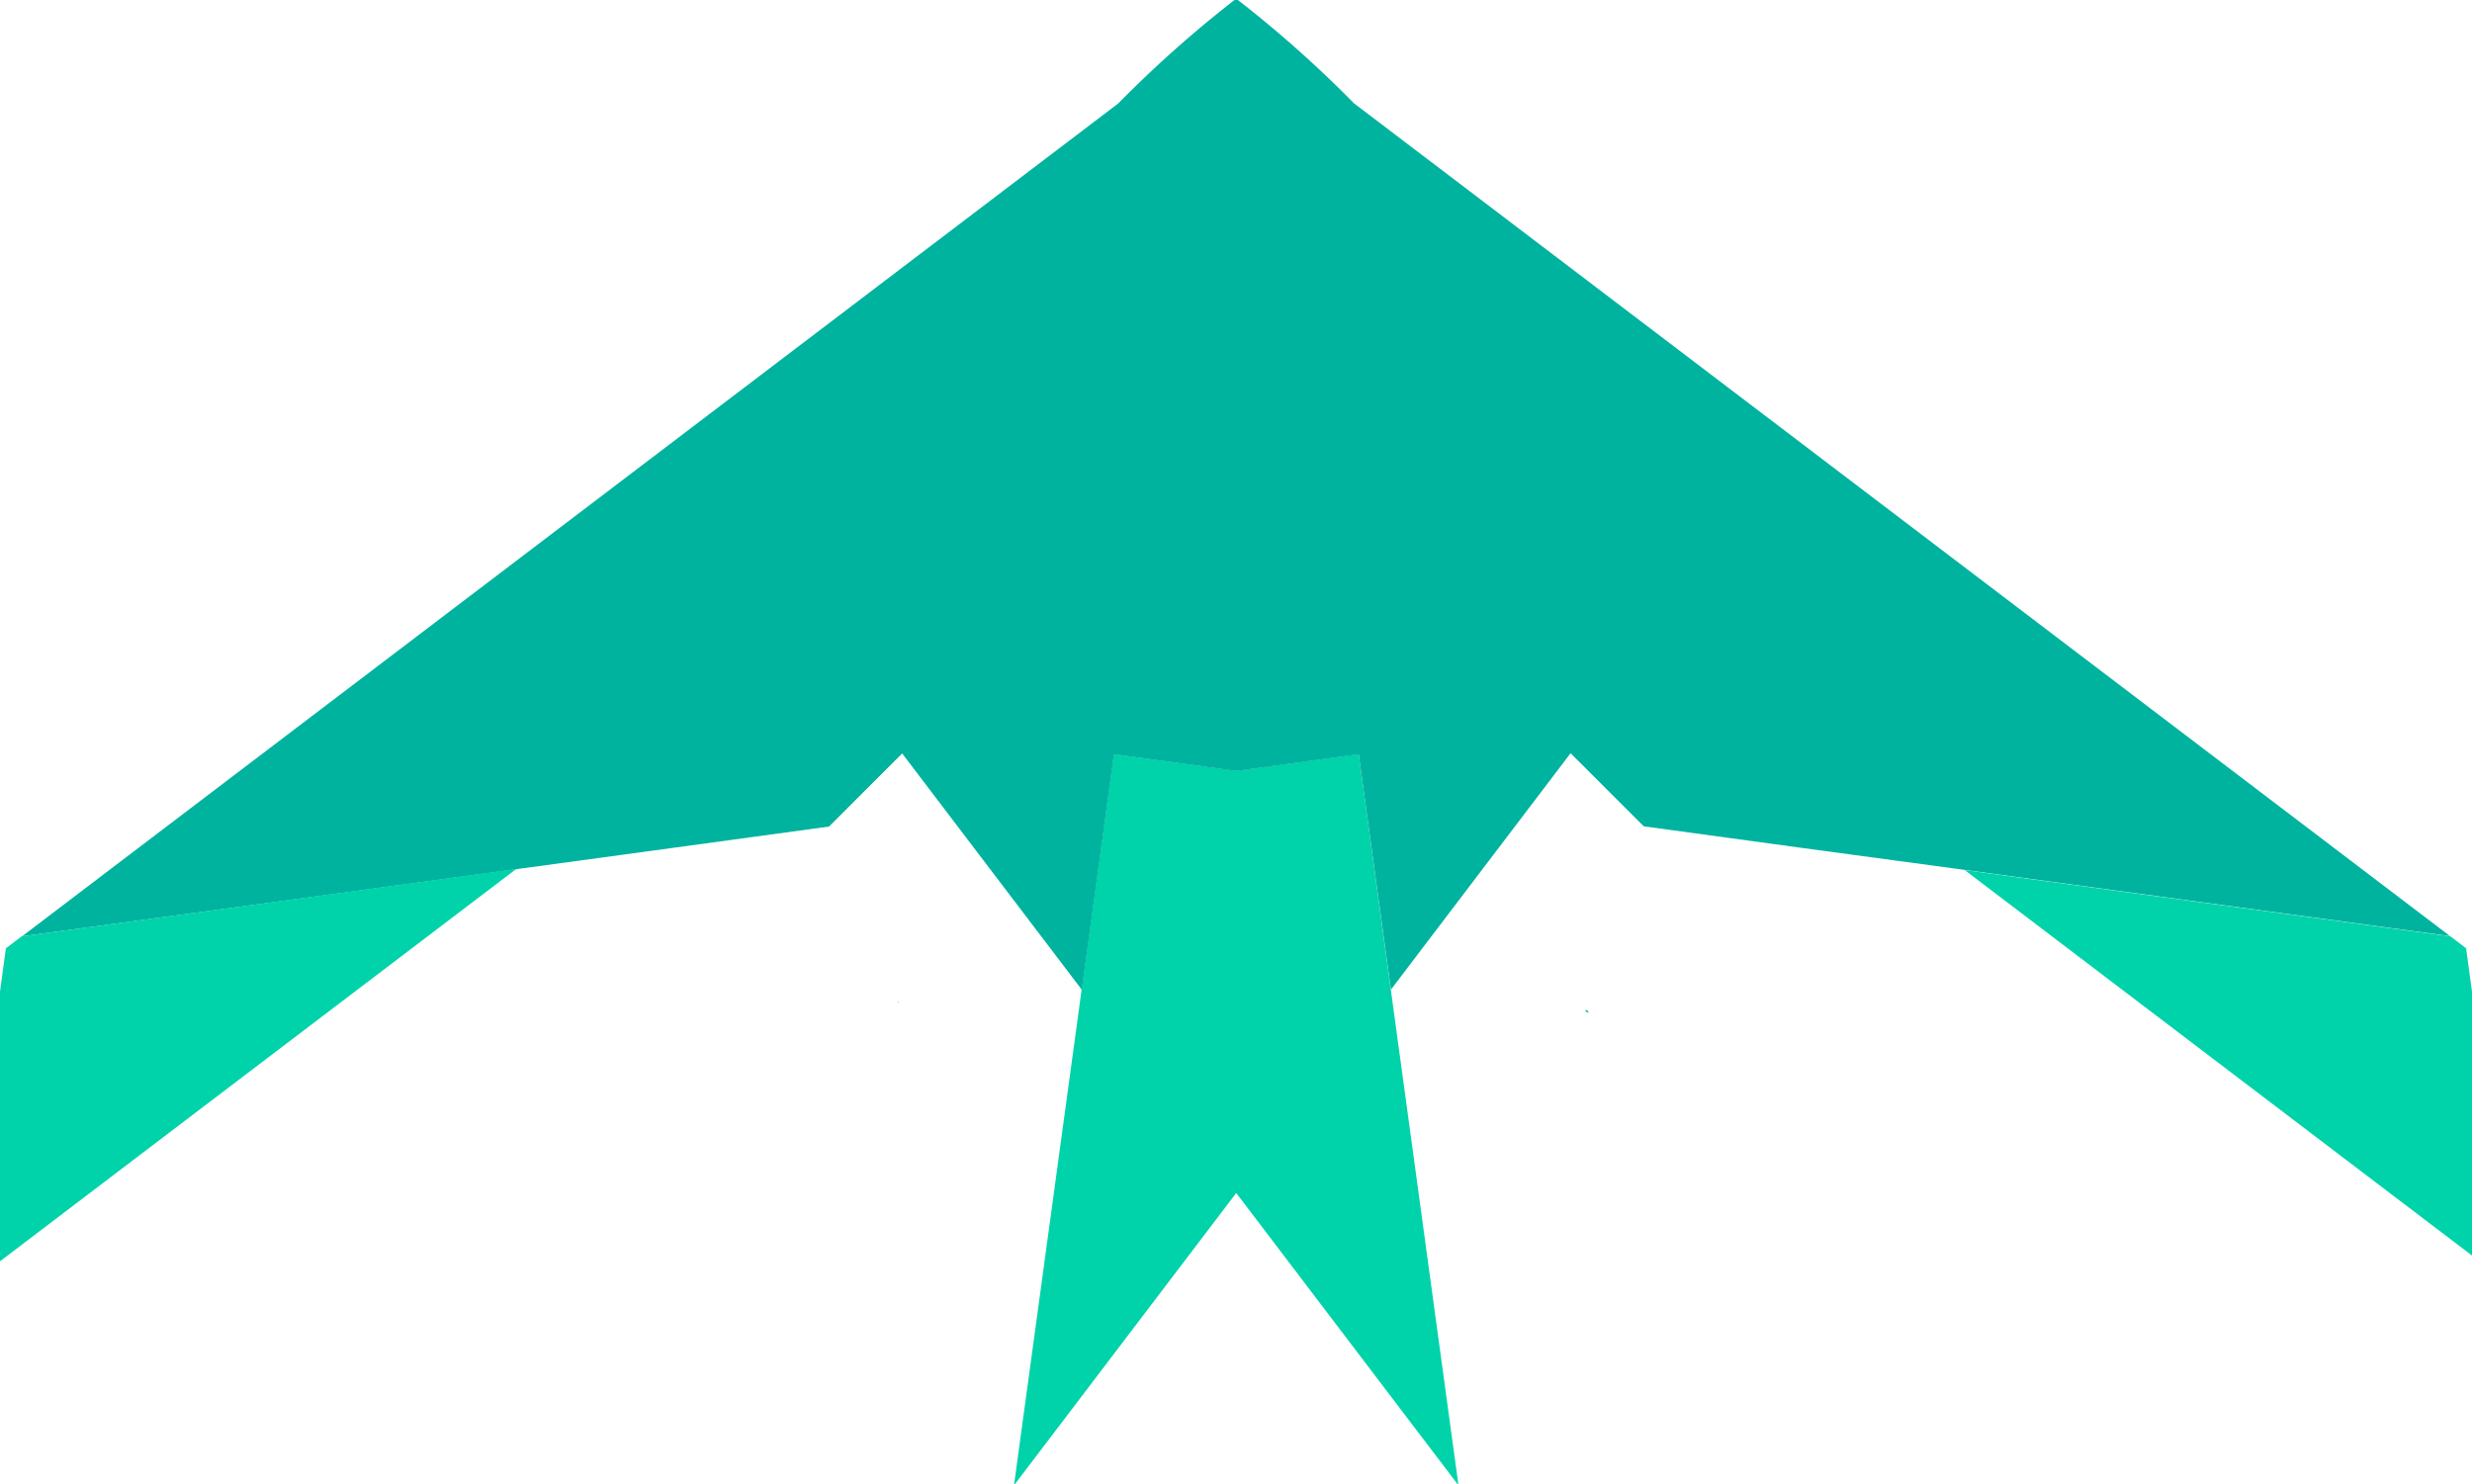 <svg id="Layer_1" data-name="Layer 1" xmlns="http://www.w3.org/2000/svg" viewBox="0 0 327 196.34"><title>getnighthawk-logo_1</title><polygon points="175.3 100.36 163.53 101.97 152.7 100.49 147.33 99.76 143.08 130.92 134.13 196.51 163.53 157.83 192.93 196.51 183.98 130.92 179.73 99.76 175.3 100.36" style="fill:#00d3a9"/><path d="M326.22,125.46h0L179.1,13.66A154,154,0,0,0,163.62-.1l-.09-.08h0a.39.39,0,0,1-.1.08,155.57,155.57,0,0,0-15.5,13.78L2.92,123.87,68.31,115l0,0,.37-.06-.12-.09.12.09h0l20.27-2.76,20.72-2.83,9.67-9.67,23.77,31.27,4.25-31.16,5.37.73L163.53,102l11.77-1.61,4.43-.6L184,130.92l23.76-31.27,9.68,9.67,21.16,2.89L259.26,115l.66.09h0l64.2,8.76ZM183.43,98.81c0,.15.06.29.08.43C183.49,99.1,183.46,99,183.43,98.81Z" style="fill:#00b39f"/><line x1="68.65" y1="114.91" x2="68.53" y2="114.82" style="fill:none;stroke:#00b39f;stroke-linecap:round;stroke-linejoin:round;stroke-width:0px"/><path d="M209.66,133.73l.51.31-.21-.41Z" style="fill:#00b39f"/><path d="M118.87,132.51h0a1,1,0,0,0-.08.18l0,0,.1-.08.06,0h0Z" style="fill:#00b39f"/><path d="M118.87,132.51l0,0" style="fill:none;stroke:#00b39f;stroke-linecap:round;stroke-linejoin:round;stroke-width:0px"/><path d="M183.51,99.24c0-.14,0-.28-.08-.43" style="fill:none;stroke:#00b39f;stroke-linecap:round;stroke-linejoin:round;stroke-width:0px"/><polygon points="326.22 125.46 326.22 125.46 324.14 123.88 259.94 115.12 259.91 115.12 327.02 166.12 327.02 131.34 326.22 125.46" style="fill:#00d3a9"/><polygon points="2.92 123.87 2.86 123.88 0.78 125.46 -0.02 131.34 -0.02 166.88 68.28 114.97 68.31 114.95 2.92 123.87" style="fill:#00d3a9"/></svg>
